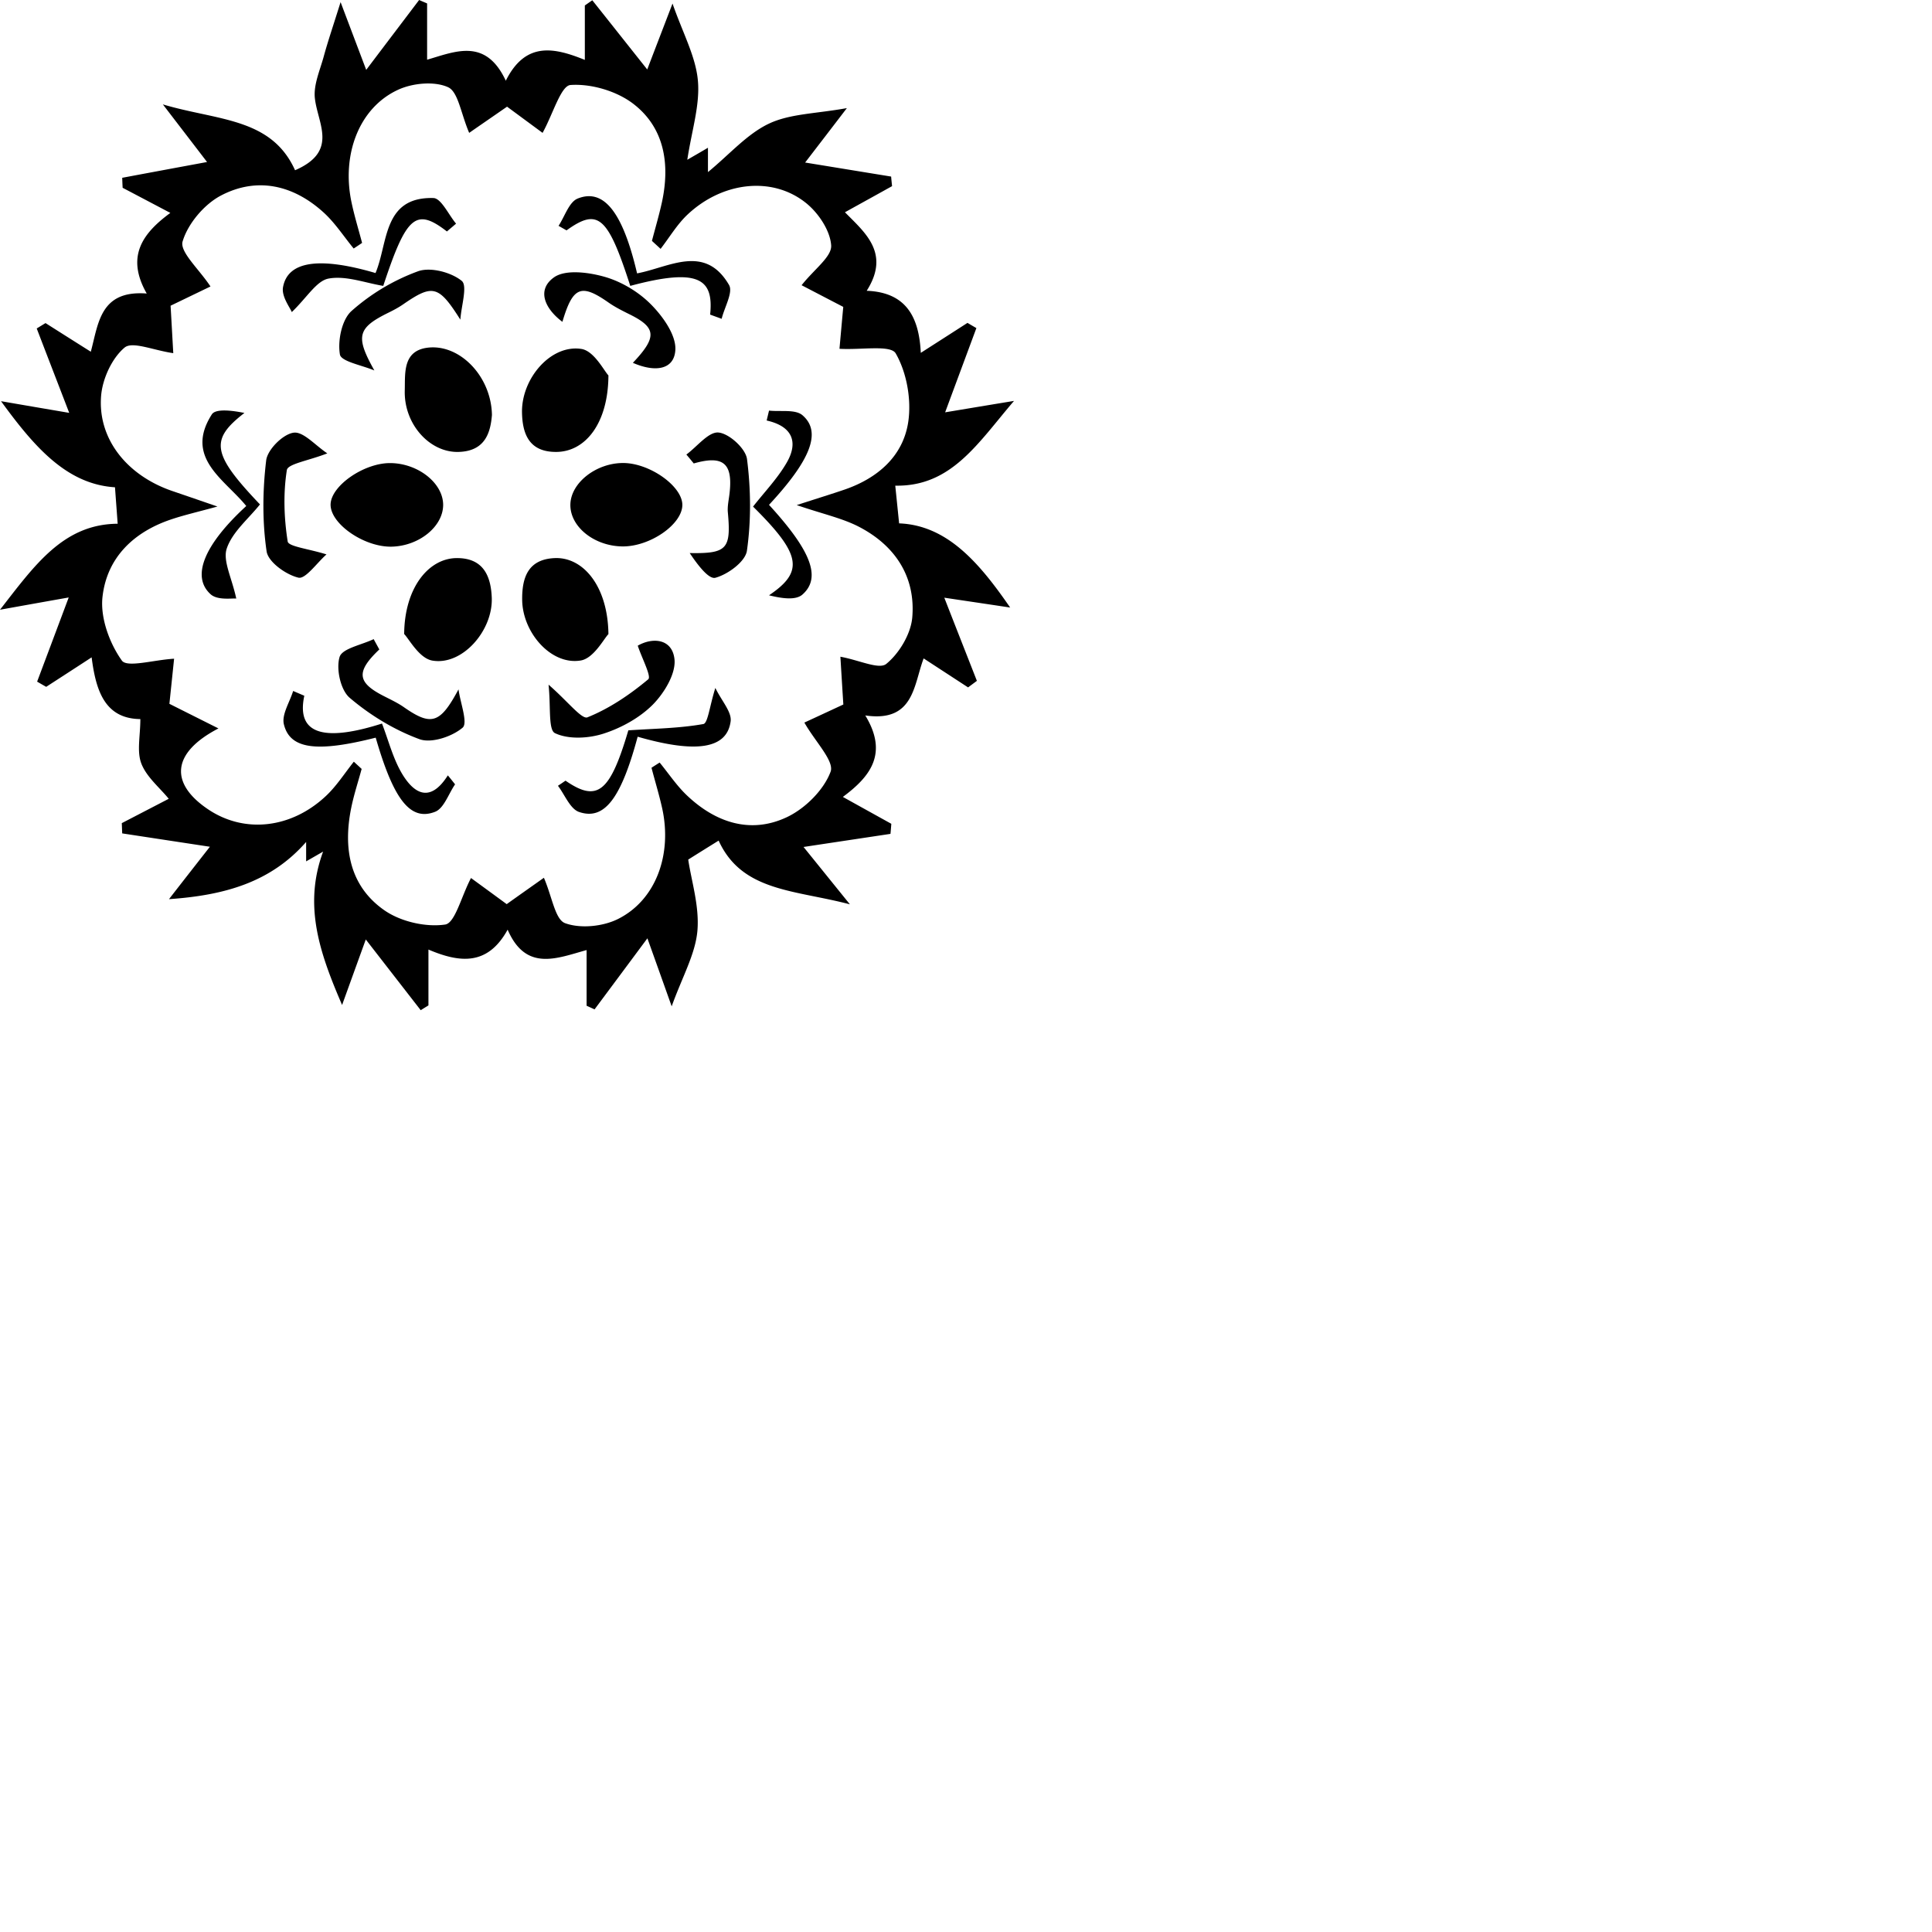 <svg xmlns:xlink="http://www.w3.org/1999/xlink" version="1.1" viewBox="0 0 180 180" style="width: 100%; height: 100%; z-index: 5;"><g fill="rgb(0, 0, 0)" fill-rule="nonzero"><svg xmlns="http://www.w3.org/2000/svg" fill="rgb(0, 0, 0)" width="94.474" height="94.117" viewBox="2.811 2.924 94.474 94.117"><path fill-rule="evenodd" clip-rule="evenodd" d="M65.39 96.682c-.846-2.378-1.565-4.39-2.262-6.338-1.55 2.089-3.239 4.358-4.922 6.62-.251-.109-.493-.227-.743-.337v-5.188c-2.739.751-5.65 2.05-7.356-1.901-1.847 3.356-4.421 3.114-7.379 1.854v5.203c-.243.149-.485.298-.72.446-1.729-2.223-3.451-4.444-5.118-6.589-.649 1.792-1.362 3.764-2.207 6.104-2.097-4.859-3.623-9.265-1.769-14.288-.47.266-.939.54-1.581.907v-1.808c-3.294 3.757-7.583 4.969-12.778 5.329 1.361-1.753 2.622-3.364 3.811-4.883-2.629-.399-5.399-.821-8.169-1.244-.016-.32-.023-.634-.039-.955l4.374-2.269c-.861-1.057-2.066-2.027-2.551-3.279-.438-1.134-.094-2.582-.094-4.146-3.349-.039-4.147-2.716-4.539-5.752-1.526.994-2.879 1.87-4.233 2.747-.282-.157-.563-.321-.845-.485a5715.85 5715.85 0 0 0 2.942-7.841c-1.776.313-3.826.681-6.401 1.143 3.232-4.147 5.893-7.974 10.963-8.013-.086-1.189-.148-1.996-.25-3.396-4.499-.282-7.512-3.756-10.618-8.021 2.402.415 4.468.767 6.354 1.088-.955-2.488-1.996-5.172-3.028-7.864.274-.164.547-.336.821-.5 1.37.868 2.739 1.737 4.218 2.668.712-2.621.853-5.759 5.211-5.422-1.987-3.49-.344-5.642 2.199-7.512-1.604-.845-3.028-1.596-4.444-2.34a36.212 36.212 0 0 1-.039-.931c2.621-.493 5.243-.978 7.903-1.471-1.111-1.455-2.395-3.122-4.116-5.368 5.079 1.518 10.102 1.221 12.316 6.135 4.062-1.761 2.113-4.327 1.847-6.698-.141-1.252.47-2.606.822-3.889.399-1.463.892-2.895 1.573-5.078.947 2.512 1.69 4.468 2.387 6.314 1.612-2.136 3.271-4.319 4.93-6.51.243.109.493.211.744.321v5.243c2.668-.782 5.461-2.042 7.332 1.957 1.846-3.709 4.554-3.075 7.363-1.941v-5.07c.235-.165.47-.329.696-.485 1.729 2.175 3.451 4.351 5.118 6.448.673-1.769 1.455-3.787 2.355-6.143.962 2.762 2.159 4.922 2.363 7.168.211 2.277-.571 4.648-.986 7.387.853-.493 1.33-.767 1.925-1.119v2.269c2.034-1.674 3.646-3.552 5.681-4.515 1.965-.931 4.375-.923 7.262-1.448-1.494 1.956-2.754 3.592-3.889 5.071 2.598.422 5.306.868 8.013 1.307.023.297.055.595.086.892-1.416.79-2.84 1.573-4.39 2.434 1.862 1.894 4.257 3.811 2.026 7.316 3.717.141 4.883 2.496 5.04 5.783 1.658-1.064 3.004-1.925 4.351-2.794.273.165.556.329.829.485-.979 2.645-1.964 5.29-2.911 7.849 1.784-.297 3.858-.642 6.417-1.064-3.365 3.928-5.83 7.997-11.064 7.896.125 1.213.211 2.066.359 3.514 4.461.172 7.449 3.639 10.345 7.841-2.136-.321-4.241-.634-6.135-.916.963 2.473 2.003 5.109 3.036 7.747l-.821.61c-1.33-.869-2.653-1.729-4.14-2.7-.939 2.465-.884 5.979-5.438 5.313 2.152 3.537.485 5.688-2.089 7.59 1.604.893 3.06 1.698 4.515 2.505-.023.313-.047.626-.078.938-2.699.407-5.407.813-8.099 1.221 1.197 1.479 2.527 3.13 4.319 5.345-5.126-1.354-10.056-1.166-12.23-5.939-1.182.735-1.901 1.182-2.833 1.769.282 1.948 1.057 4.343.854 6.651-.198 2.178-1.411 4.276-2.396 7.022zm11.651-46.7c1.948-.634 3.208-1.017 4.444-1.44 3.099-1.064 5.47-3.114 5.947-6.322.305-2.074-.142-4.593-1.174-6.377-.478-.806-3.2-.305-5.235-.423.094-1.041.235-2.637.353-3.904-1.526-.791-2.919-1.518-3.882-2.019 1.182-1.495 2.825-2.661 2.755-3.709-.094-1.417-1.236-3.099-2.434-4.022-3.138-2.441-7.708-1.878-10.916 1.119-.994.923-1.706 2.144-2.543 3.224-.267-.25-.54-.493-.806-.744.313-1.197.665-2.386.931-3.599.759-3.521.259-6.902-2.637-9.147-1.55-1.205-3.937-1.91-5.877-1.776-.899.063-1.619 2.668-2.605 4.46l-3.31-2.441c-1.229.853-2.574 1.776-3.529 2.441-.782-1.831-1.025-3.834-1.972-4.257-1.283-.579-3.31-.384-4.671.25-3.631 1.683-5.267 6.057-4.312 10.509.266 1.26.649 2.504.978 3.748-.258.18-.524.352-.783.524-.923-1.119-1.729-2.379-2.793-3.349-2.809-2.559-6.189-3.357-9.57-1.588-1.565.821-3.083 2.621-3.576 4.28-.282.97 1.51 2.551 2.598 4.194-1.057.509-2.497 1.205-3.717 1.792.094 1.628.18 3.193.25 4.421-1.854-.266-3.803-1.127-4.531-.524-1.181.986-2.058 2.895-2.191 4.484-.336 4.03 2.418 7.434 6.604 8.874 1.166.399 2.332.798 4.233 1.455-1.98.54-3.099.798-4.187 1.158-3.584 1.166-6.127 3.584-6.526 7.301-.204 1.925.657 4.28 1.808 5.893.485.681 2.958-.063 4.867-.173-.125 1.197-.29 2.794-.438 4.202 1.448.728 2.84 1.425 4.57 2.293-4.397 2.285-4.546 5.133-.955 7.543 3.357 2.254 7.708 1.808 10.963-1.244.994-.931 1.745-2.12 2.605-3.2.243.227.485.446.728.673-.321 1.189-.712 2.371-.962 3.584-.775 3.764-.188 7.301 3.067 9.578 1.518 1.064 3.857 1.604 5.673 1.338.923-.133 1.495-2.59 2.41-4.335.845.618 2.144 1.564 3.326 2.434 1.173-.838 2.497-1.769 3.466-2.457.767 1.776 1.041 3.873 1.964 4.226 1.433.532 3.537.32 4.953-.392 3.537-1.776 5.048-6.025 4.101-10.313-.281-1.268-.665-2.512-.993-3.771.25-.164.5-.32.759-.485.853 1.041 1.611 2.191 2.59 3.106 2.652 2.496 5.885 3.561 9.233 1.996 1.714-.799 3.459-2.528 4.101-4.241.375-.994-1.425-2.794-2.441-4.586.938-.431 2.301-1.064 3.631-1.683-.094-1.51-.196-3.153-.274-4.452 1.761.321 3.607 1.221 4.28.665 1.213-.993 2.293-2.801 2.418-4.351.313-3.779-1.611-6.675-4.953-8.412-1.556-.808-3.333-1.183-5.813-2.029z"></path><path fill-rule="evenodd" clip-rule="evenodd" d="M39.285 53.855c-2.575.047-5.736-2.159-5.673-3.959.063-1.722 3.083-3.819 5.517-3.827 2.559-.008 4.914 1.8 4.969 3.827.047 2.042-2.215 3.905-4.813 3.959zM60.749 53.832c-2.637-.055-4.859-1.878-4.797-3.936.063-2.019 2.434-3.85 4.945-3.834 2.426.016 5.407 2.105 5.485 3.834.079 1.832-3.012 3.991-5.633 3.936zM48.644 41.586c-.133 1.627-.618 3.38-3.122 3.443-2.661.07-5.086-2.567-5-5.728.047-1.62-.235-3.834 2.371-4.006 2.887-.18 5.688 2.762 5.751 6.291zM40.467 61.994c.031-4.327 2.292-7.066 4.906-7.074 2.457-.008 3.177 1.651 3.255 3.701.11 3.067-2.754 6.339-5.548 5.846-1.221-.22-2.16-2.012-2.613-2.473zM59.497 62.002c-.431.438-1.369 2.253-2.574 2.457-2.763.469-5.431-2.599-5.462-5.65-.023-2.104.563-3.795 3.06-3.889 2.636-.094 4.921 2.629 4.976 7.082zM59.497 37.9c-.023 4.484-2.16 7.113-4.852 7.129-2.48.016-3.169-1.596-3.2-3.709-.039-3.138 2.684-6.331 5.54-5.885 1.182.189 2.105 2.043 2.512 2.465zM61.774 36.727c2.315-2.441 2.183-3.31-.415-4.57-.642-.321-1.291-.649-1.878-1.064-2.527-1.761-3.302-1.471-4.272 1.815-1.644-1.229-2.418-2.974-.79-4.139 1.071-.767 3.247-.478 4.749-.047 1.573.454 3.17 1.417 4.319 2.59 1.096 1.111 2.316 2.825 2.246 4.202-.101 1.886-1.909 2.113-3.959 1.213zM45.702 32.705c-2.019-3.185-2.559-3.341-5.321-1.432-.422.29-.884.54-1.346.767-2.942 1.44-3.122 2.223-1.346 5.399-1.135-.485-3.099-.83-3.208-1.487-.219-1.291.172-3.239 1.08-4.053a19.33 19.33 0 0 1 6.197-3.701c1.15-.415 3.075.086 4.069.892.563.453-.047 2.363-.125 3.615zM66.759 45.272c1.009-.744 2.073-2.144 2.997-2.05.993.094 2.527 1.495 2.652 2.473.36 2.809.392 5.735-.008 8.537-.141 1.01-1.769 2.207-2.935 2.52-.642.18-1.729-1.307-2.395-2.301 3.475.063 3.866-.375 3.553-3.795-.055-.595.102-1.213.164-1.823.306-2.762-.61-3.513-3.341-2.731-.225-.275-.453-.557-.687-.83zM38.15 63.434c-2.183 2.073-2.082 3.075.438 4.351.642.329 1.299.634 1.886 1.049 2.543 1.769 3.357 1.486 5.055-1.683.165 1.236.892 3.13.383 3.568-.986.837-2.911 1.479-4.022 1.072-2.339-.861-4.593-2.23-6.495-3.851-.853-.72-1.283-2.684-.947-3.803.235-.798 2.058-1.127 3.177-1.667.173.322.353.642.525.964zM33.229 54.576c-.908.806-1.964 2.323-2.614 2.167-1.158-.273-2.817-1.455-2.965-2.449-.407-2.777-.376-5.681-.039-8.482.125-1.001 1.549-2.426 2.543-2.574.908-.141 2.035 1.189 3.153 1.925-1.769.688-3.686.978-3.771 1.557-.344 2.175-.266 4.468.078 6.652.077.476 1.908.672 3.615 1.204zM62.228 63.081c1.386-.798 3.193-.657 3.42 1.229.164 1.347-.939 3.17-2.011 4.257-1.229 1.236-2.95 2.184-4.625 2.716-1.4.446-3.255.54-4.499-.055-.634-.306-.376-2.48-.595-4.516 1.808 1.573 3.091 3.256 3.623 3.044 2.05-.821 3.959-2.12 5.665-3.544.314-.259-.587-1.957-.978-3.131zM31.163 67.745c-.83 3.873 2.309 4.163 7.238 2.59.618 1.597 1.041 3.334 1.933 4.781 1.033 1.667 2.52 2.7 4.202.047.227.274.454.556.673.838-.61.884-1.041 2.245-1.87 2.559-2.309.892-3.858-1.15-5.524-6.91-5.446 1.378-7.981 1.096-8.553-1.236-.227-.907.54-2.065.861-3.114.343.148.695.297 1.04.445zM24.824 58.691c-.344-.047-1.737.188-2.386-.398-1.839-1.651-.595-4.633 3.317-8.225-2.003-2.48-5.798-4.483-3.208-8.537.36-.571 1.972-.352 3.036-.133-3.248 2.504-3.021 3.826 1.448 8.521-1.08 1.354-2.567 2.559-3.091 4.101-.391 1.142.462 2.708.884 4.671zM55.498 75.656c2.989 2.065 4.155 1.064 5.854-4.688 2.449-.164 4.75-.188 6.987-.587.423-.07.579-1.65 1.119-3.364.587 1.213 1.534 2.23 1.425 3.106-.337 2.582-3.217 3.005-8.663 1.439-1.541 5.721-3.083 7.817-5.454 7.012-.837-.282-1.33-1.597-1.972-2.441.235-.155.47-.313.704-.477zM68.973 32.235c.337-3.287-.993-4.405-7.441-2.676-2.097-6.502-2.997-7.285-5.938-5.172-.251-.141-.493-.282-.744-.422.579-.876.979-2.222 1.784-2.543 2.449-.979 4.21 1.314 5.532 6.972 2.981-.555 6.315-2.786 8.568 1.08.399.681-.43 2.082-.688 3.153-.36-.133-.713-.259-1.073-.392zM44.45 24.489c-2.888-2.23-3.772-1.479-5.932 5.07-1.706-.282-3.49-.978-5.094-.681-1.119.204-2.003 1.753-3.428 3.122-.148-.399-.986-1.463-.813-2.339.454-2.426 3.412-2.825 8.615-1.299 1.182-2.809.673-7.113 5.392-6.988.728.023 1.408 1.549 2.112 2.387-.281.242-.571.485-.852.728zM74.458 49.959c3.897 4.257 4.914 6.776 3.107 8.365-.658.571-2.027.328-3.107.063 3.287-2.215 2.997-3.827-1.486-8.264 1.057-1.354 2.293-2.629 3.146-4.116 1.08-1.878.54-3.365-1.878-3.905.07-.305.148-.618.219-.923 1.064.118 2.449-.141 3.115.431 1.815 1.557.758 4.178-3.116 8.349z"></path></svg></g></svg>